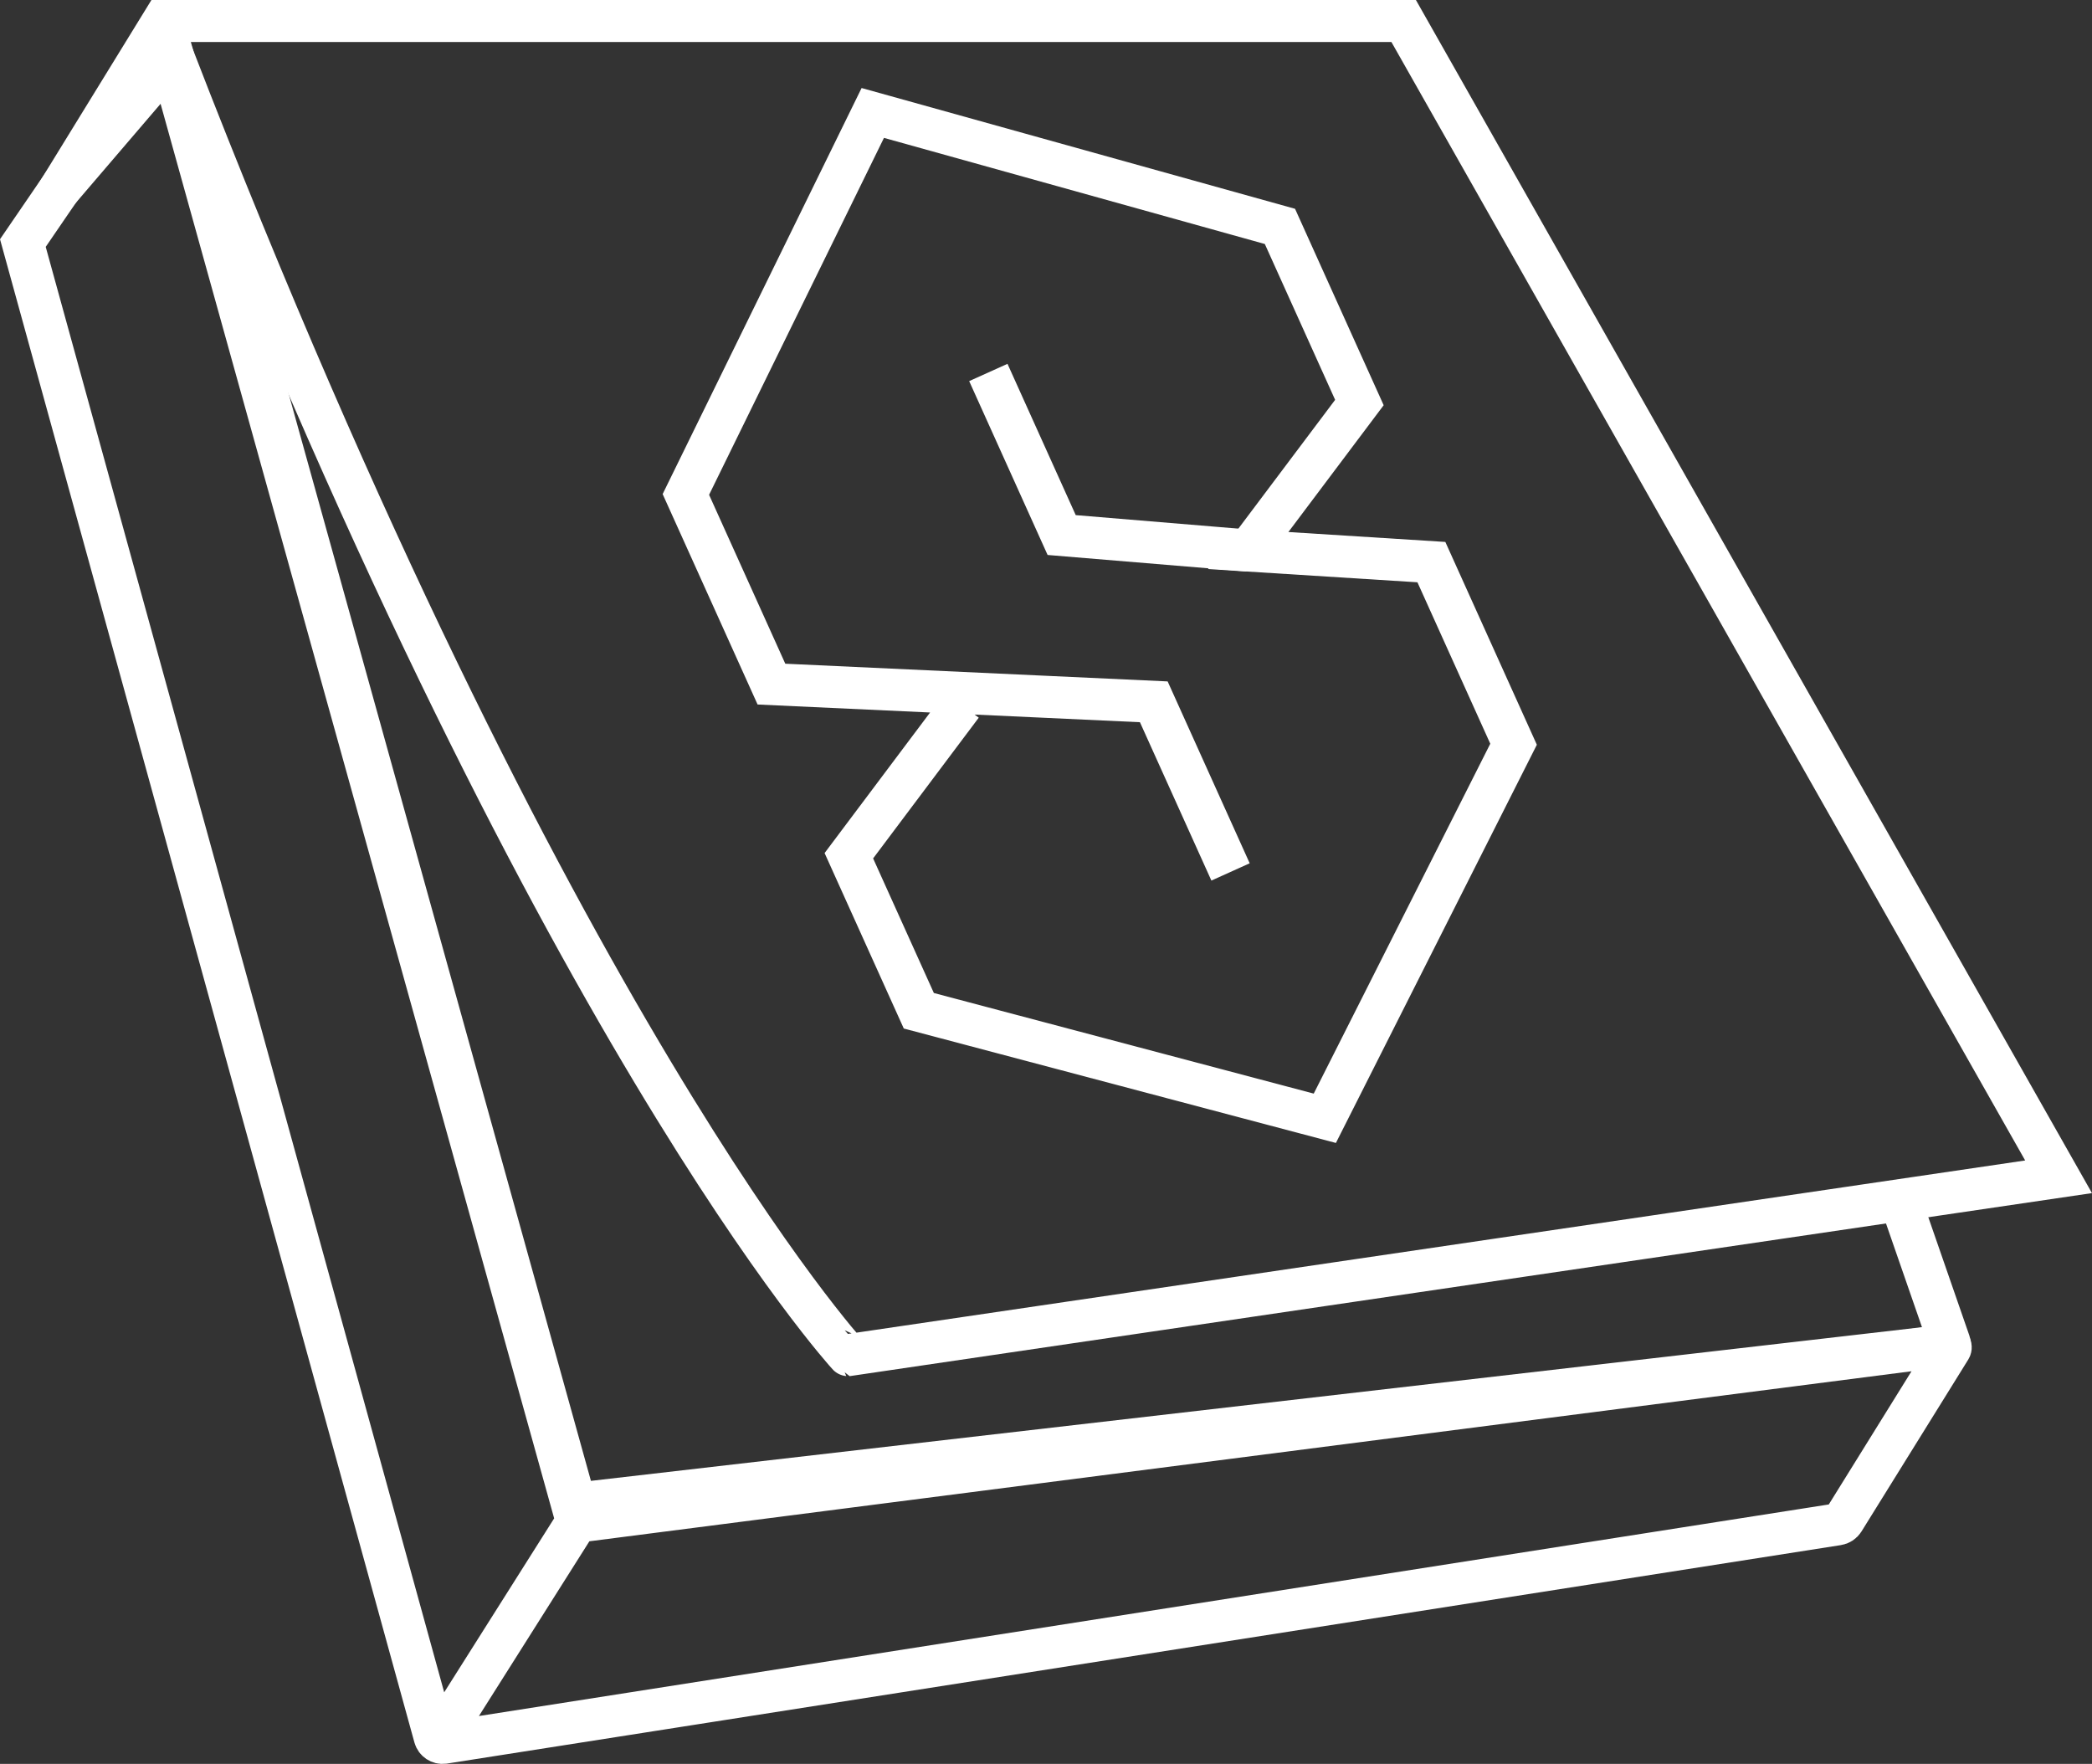 <?xml version="1.0" encoding="UTF-8"?>
<svg id="Layer_1" data-name="Layer 1" xmlns="http://www.w3.org/2000/svg" viewBox="0 0 746.62 629.52">
  <rect x="0" y="0" width="746.62" height="629.52" fill="#333333" stroke="none"/>
  <defs>
    <style>
      .cls-1 {
        fill: none;
        stroke: #fff;
        stroke-miterlimit: 10;
        stroke-width: 15px;
      }
    </style>
  </defs>
  <path class="cls-1" d="m59.15,7.5c-.46,0-.79.44-.66.87l146.9,528.32,489.99-56.57c.38-.05.61-.45.46-.8l-17.69-51.01"/>
  <path class="cls-1" d="m155.8,622.32l50.09-79.24,489.48-62.95c.61-.08,1.04.59.72,1.11l-38.11,61.37h0c-.48.76-1.27,1.28-2.15,1.41l-497.52,77.98c-1.43.18-2.78-.71-3.17-2.1L8.16,86.74,57.71,14.31c.3-.44.97-.33,1.11.18l147.07,528.58"/>
  <path class="cls-1" d="m21.3,67.58L58.24,7.5h442.72l233.73,412.48-432.01,63.65S196.66,368.14,61.8,20.27l-40.5,47.31Z"/>
  <g>
    <polyline class="cls-1" points="439.17 311.18 411.78 250.47 275.32 244.15 244.78 176.46 311.49 40.31 456.8 80.8 485.16 143.66 445.47 196.48 510.85 200.61 540.18 265.61 472.82 399.1 327.92 360.73 302.95 305.4 343.31 251.63"/>
    <polyline class="cls-1" points="352.73 132.93 378.9 190.95 445.47 196.48"/>
  </g>
</svg>
